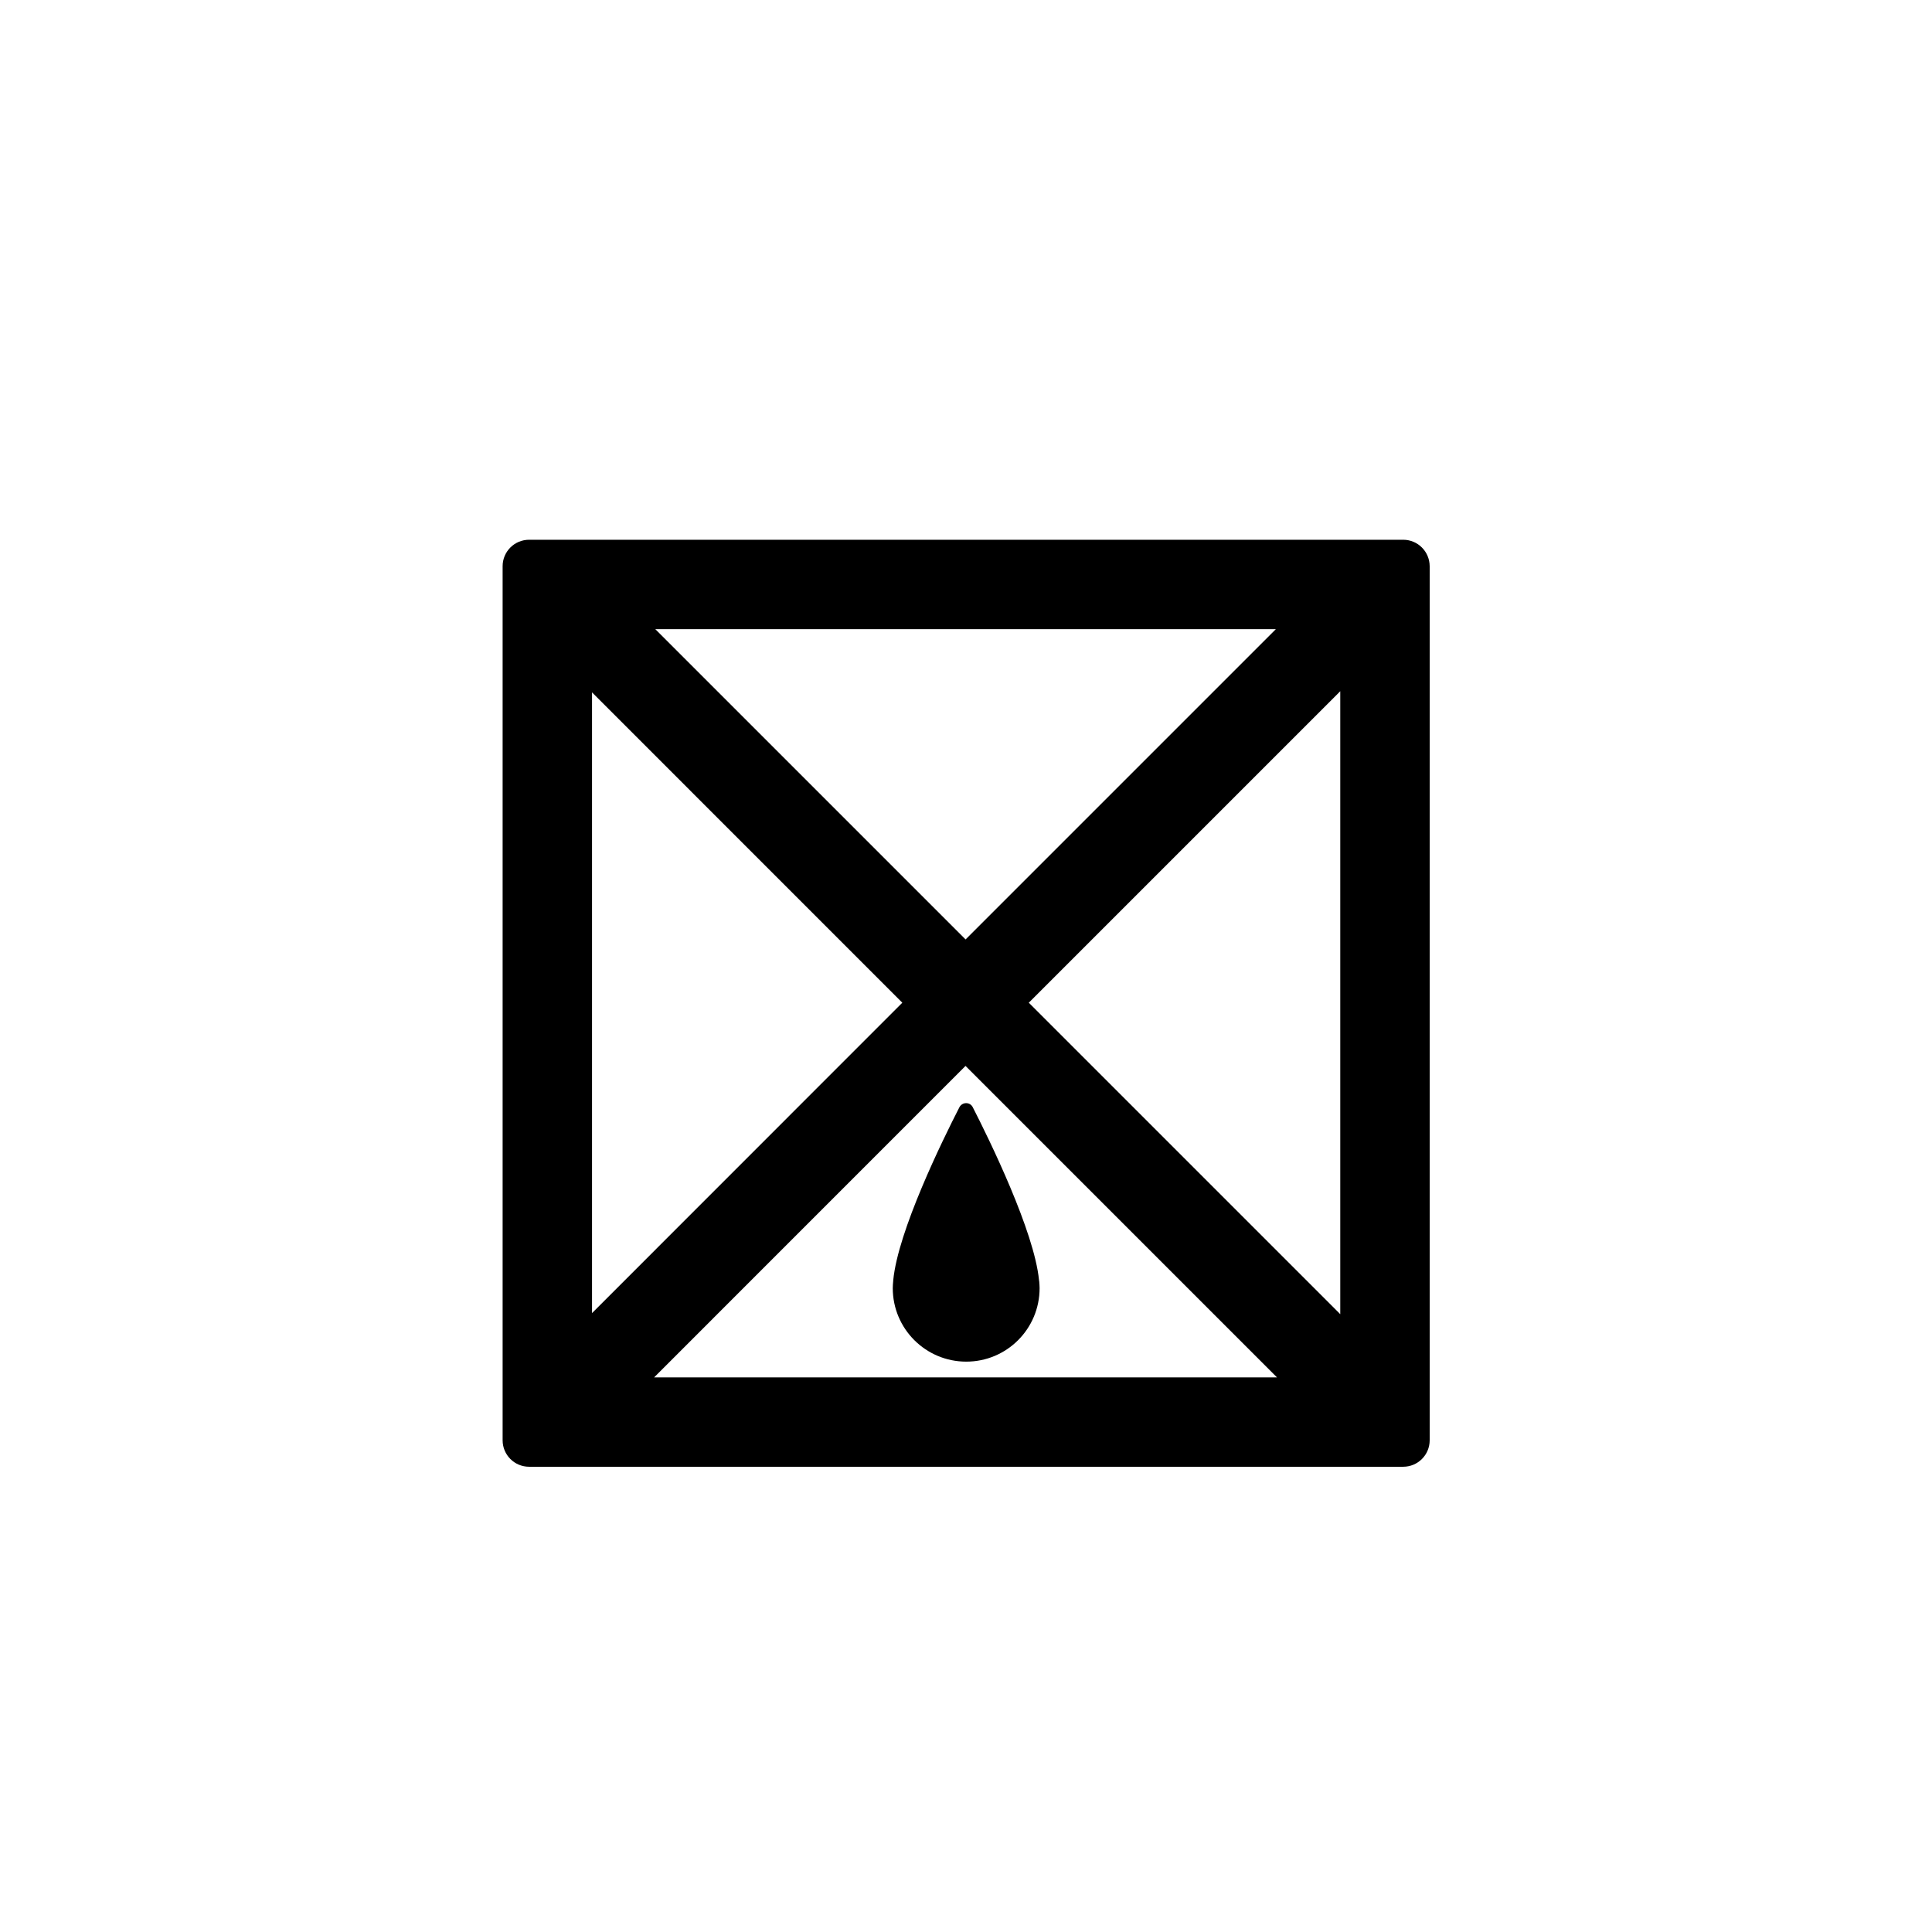 <?xml version="1.0" encoding="utf-8"?>
<!-- Generated by IcoMoon.io -->
<!DOCTYPE svg PUBLIC "-//W3C//DTD SVG 1.1//EN" "http://www.w3.org/Graphics/SVG/1.1/DTD/svg11.dtd">
<svg version="1.1" xmlns="http://www.w3.org/2000/svg" xmlns:xlink="http://www.w3.org/1999/xlink" width="32" height="32" viewBox="0 0 32 32">
<path fill="#000" d="M23.241 8.94h-14.477c-0.243 0-0.439 0.196-0.439 0.438v14.477c0 0.243 0.196 0.439 0.439 0.439h14.477c0.243 0 0.439-0.196 0.439-0.439v-14.476c-0.001-0.243-0.196-0.439-0.439-0.439zM14.945 16.608l-5.139 5.141v-10.281l5.139 5.14zM10.854 10.421h10.278l-5.139 5.139-5.139-5.139zM15.992 17.655l5.159 5.159h-10.317l5.158-5.159zM17.040 16.608l5.159-5.159v10.318l-5.159-5.159z"></path>
<path fill="#000" d="M17.212 21.223c-0.001-0.009-0.001-0.017-0.003-0.024-0.081-0.806-0.813-2.305-1.097-2.86-0.045-0.090-0.173-0.090-0.221 0-0.284 0.554-1.018 2.051-1.096 2.865-0.001 0.004-0.001 0.012-0.001 0.016-0.004 0.041-0.007 0.079-0.007 0.116 0 0.672 0.545 1.217 1.217 1.217s1.215-0.544 1.215-1.217c0-0.034-0.003-0.072-0.006-0.111z"></path>
</svg>
